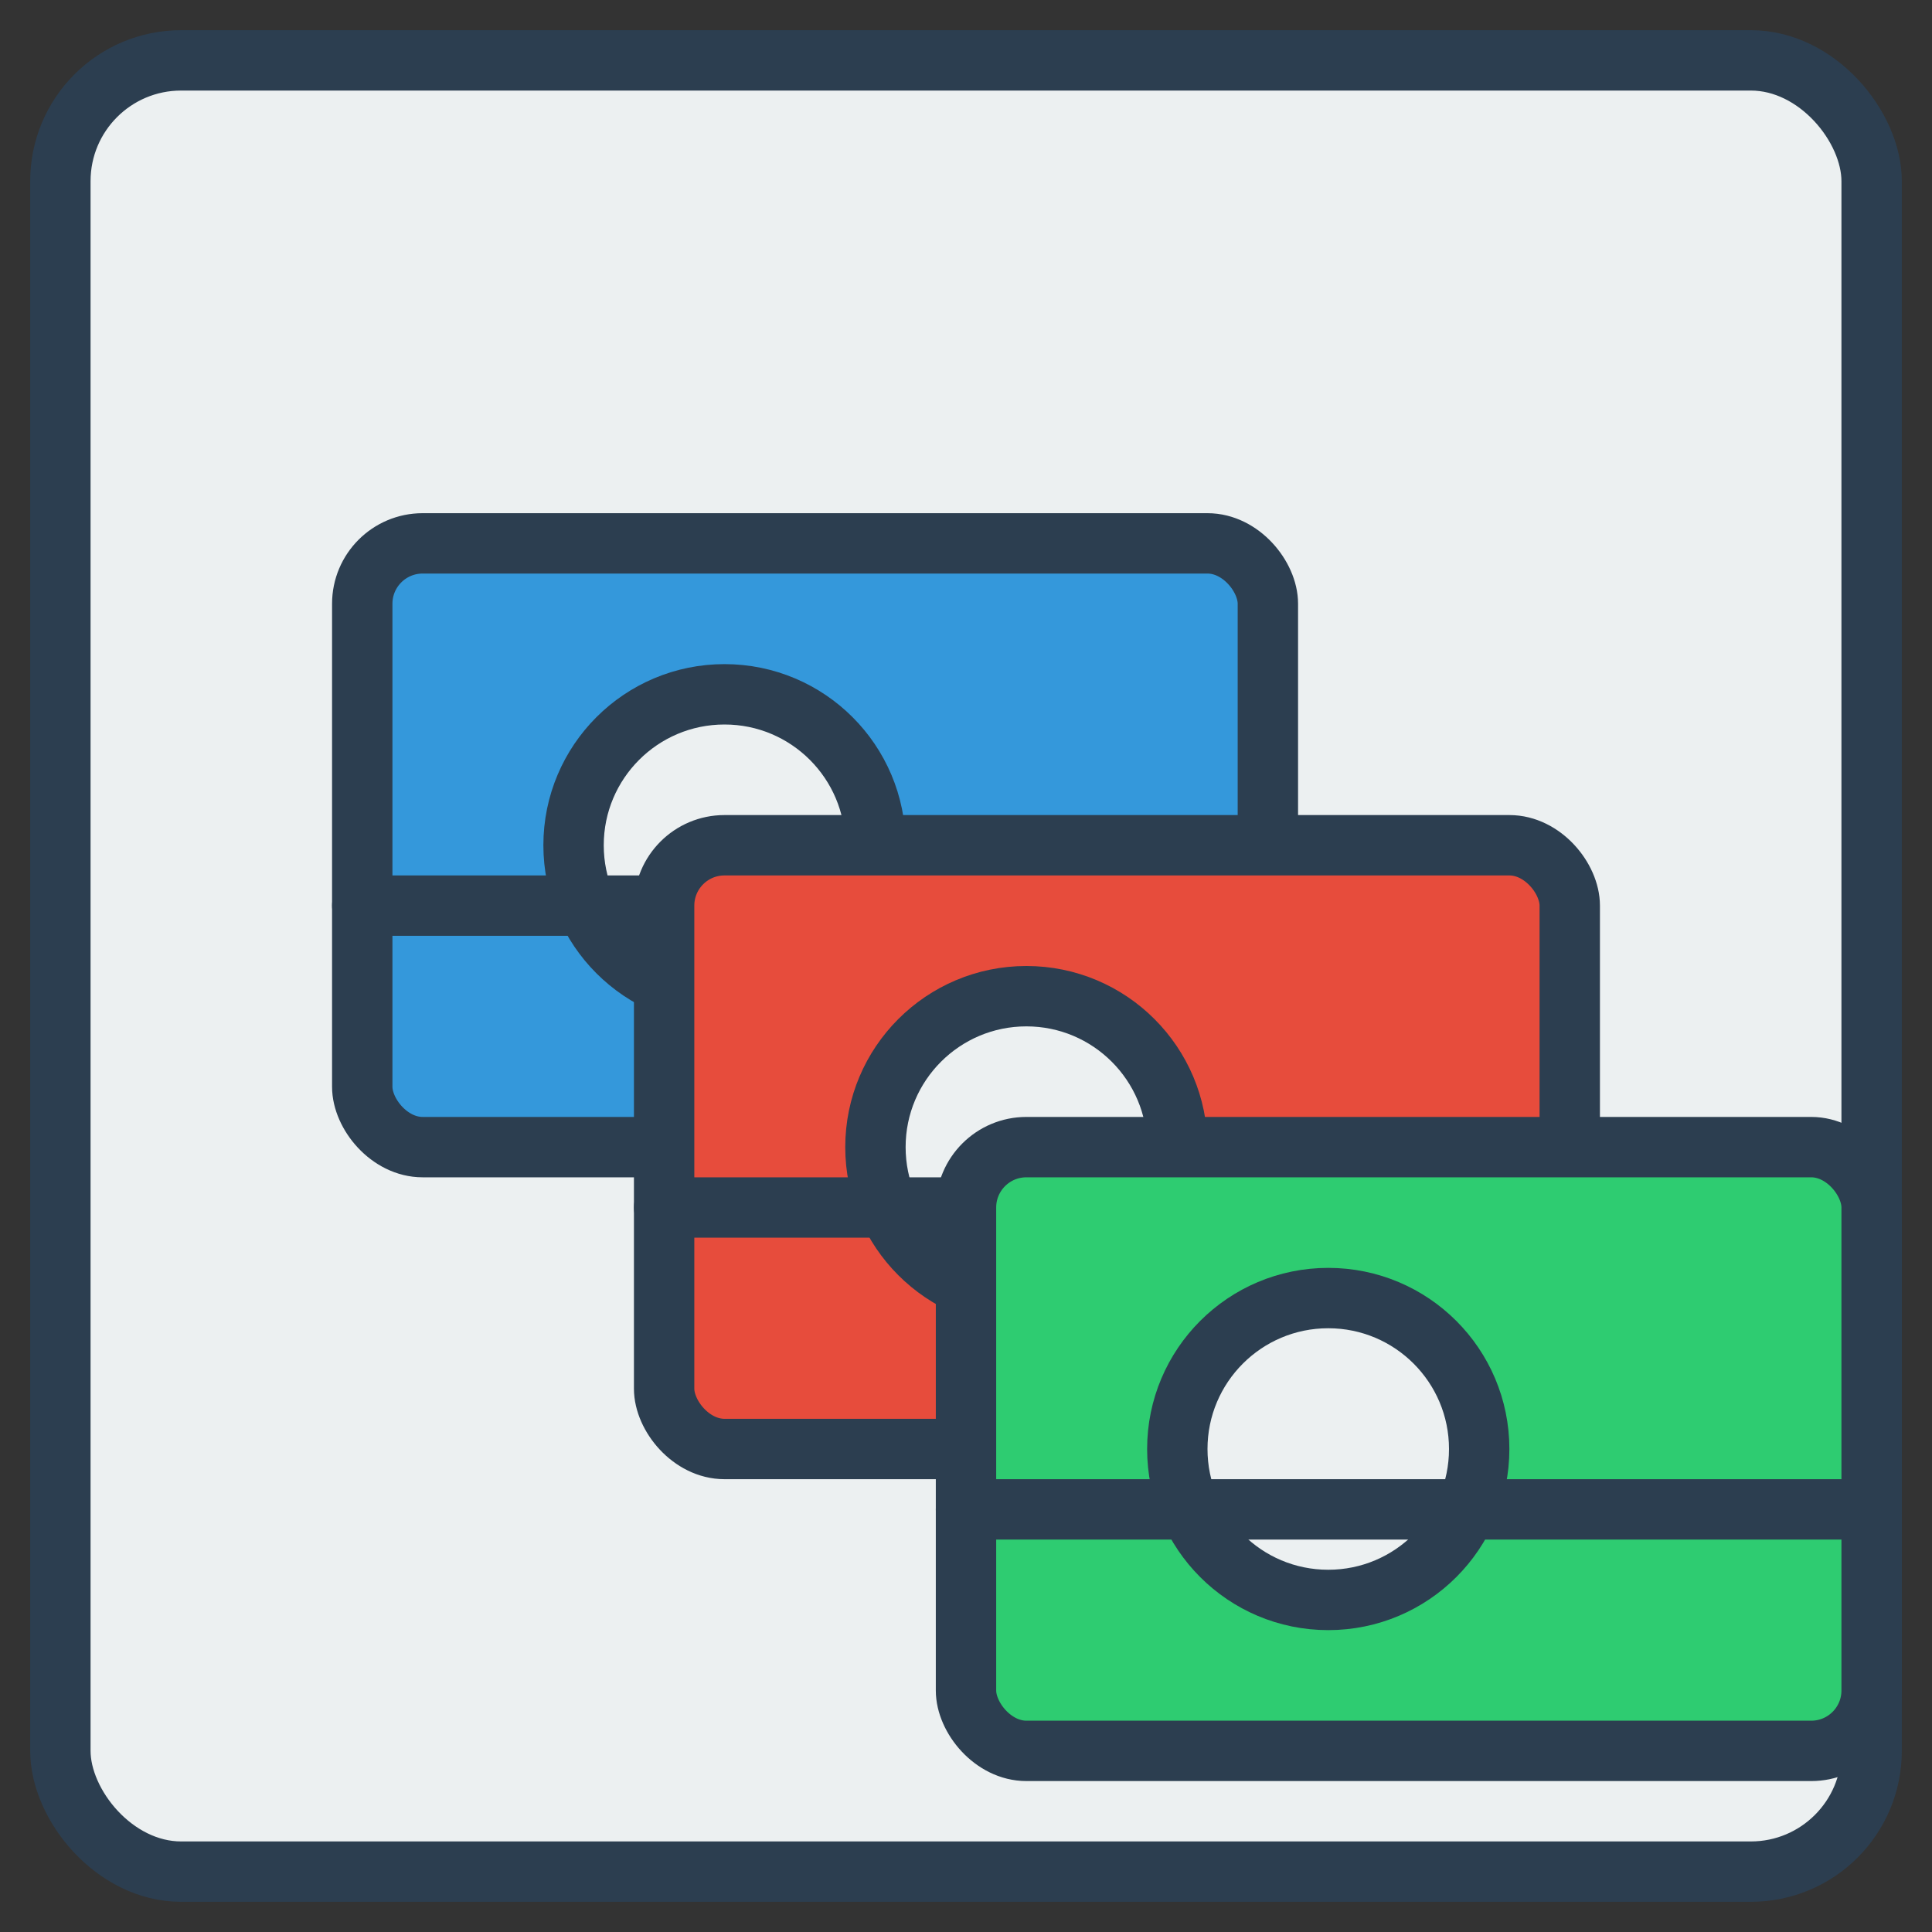 <svg
  xmlns="http://www.w3.org/2000/svg"
  viewBox="0 0 64 64"
  width="64"
  height="64"
  fill="none"
  stroke="currentColor"
  stroke-width="2"
  stroke-linecap="round"
  stroke-linejoin="round">
  <rect x="0" y="0" width="64" height="64" fill="#333333" stroke="none"/>
  <!-- Background Frame -->
  <rect x="2" y="2" width="60" height="60" rx="4" stroke="#2c3e50" fill="#ecf0f1" />

  <!-- Image 1 -->
  <rect x="12" y="18" width="30" height="20" rx="2" fill="#3498db" stroke="#2c3e50" />
  <circle cx="24" cy="28" r="5" fill="#ecf0f1" stroke="#2c3e50" />
  <line x1="12" y1="30" x2="42" y2="30" stroke="#2c3e50" />

  <!-- Image 2 -->
  <rect x="22" y="28" width="30" height="20" rx="2" fill="#e74c3c" stroke="#2c3e50" />
  <circle cx="34" cy="38" r="5" fill="#ecf0f1" stroke="#2c3e50" />
  <line x1="22" y1="40" x2="52" y2="40" stroke="#2c3e50" />

  <!-- Image 3 -->
  <rect x="32" y="38" width="30" height="20" rx="2" fill="#2ecc71" stroke="#2c3e50" />
  <circle cx="44" cy="48" r="5" fill="#ecf0f1" stroke="#2c3e50" />
  <line x1="32" y1="50" x2="62" y2="50" stroke="#2c3e50" />
</svg>
